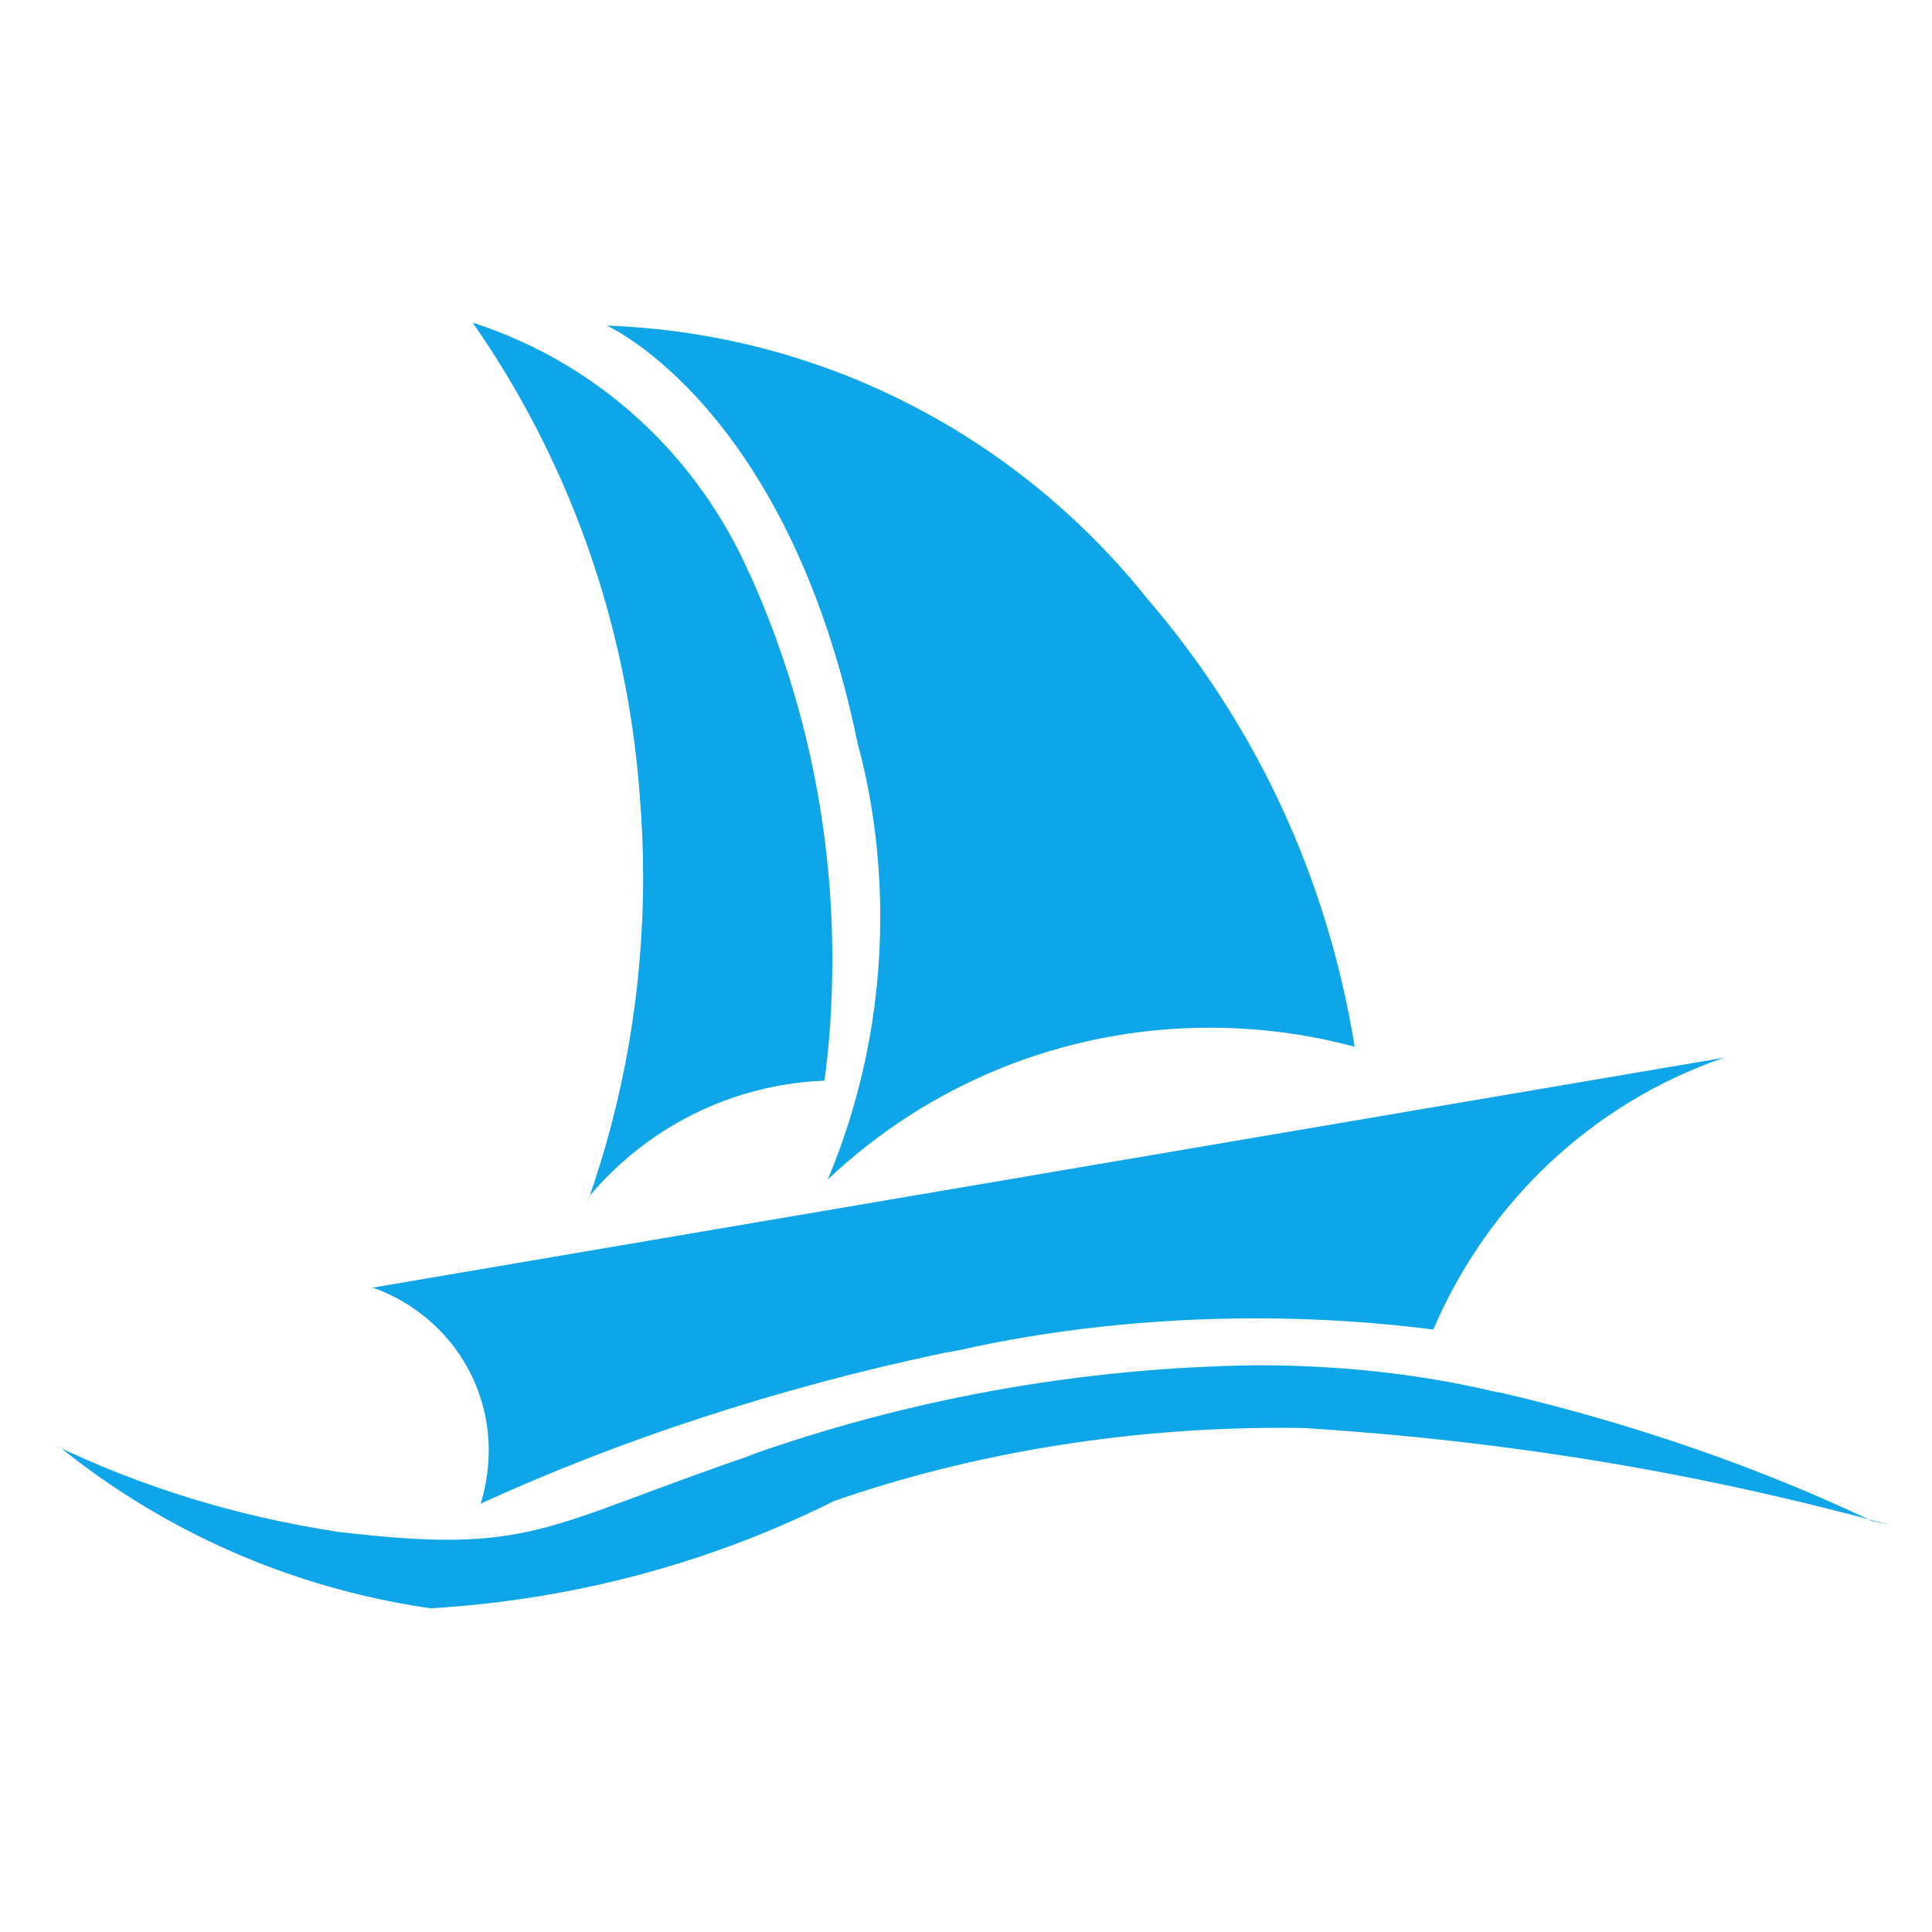<!DOCTYPE svg PUBLIC "-//W3C//DTD SVG 1.1//EN" "http://www.w3.org/Graphics/SVG/1.1/DTD/svg11.dtd">

<!-- Uploaded to: SVG Repo, www.svgrepo.com, Transformed by: SVG Repo Mixer Tools -->
<svg fill="#0ea5e9" width="60px" height="60px" viewBox="0 0 32 32" class="cursor-pointer" version="1.1" xmlns="http://www.w3.org/2000/svg">

<g id="SVGRepo_bgCarrier" stroke-width="0"/>

<g id="SVGRepo_tracerCarrier" stroke-linecap="round" stroke-linejoin="round"/>

<g id="SVGRepo_iconCarrier"> <title>phpmyadmin</title> <path d="M20.804 22.613c-2.973 0.042-5.808 0.573-8.448 1.514l0.183-0.057c-3.584 1.22-3.688 1.685-6.936 1.303-1.718-0.263-3.265-0.75-4.698-1.436l0.1 0.043c1.696 1.366 3.785 2.312 6.071 2.65l0.069 0.008c2.444-0.149 4.708-0.785 6.741-1.812l-0.099 0.045c2.215-0.774 4.768-1.222 7.426-1.222 0.137 0 0.273 0.001 0.409 0.004l-0.020-0c3.437 0.216 6.645 0.763 9.727 1.614l-0.332-0.078c-1.791-0.855-3.889-1.593-6.074-2.107l-0.216-0.043c-1.147-0.27-2.464-0.425-3.817-0.425-0.030 0-0.060 0-0.090 0l0.005-0zM28.568 17.517l-22.394 3.81c1.127 0.399 1.921 1.455 1.921 2.697 0 0.042-0.001 0.084-0.003 0.125l0-0.006c-0.011 0.276-0.058 0.536-0.138 0.783l0.006-0.020c2.266-1.041 4.916-1.918 7.675-2.498l0.25-0.044c1.478-0.336 3.175-0.528 4.917-0.528 1.035 0 2.055 0.068 3.054 0.2l-0.117-0.013c0.908-2.119 2.635-3.741 4.772-4.489l0.057-0.017zM10.052 5.394s3.007 1.332 4.156 6.932c0.236 0.86 0.372 1.848 0.372 2.867 0 1.569-0.321 3.063-0.902 4.42l0.028-0.073c1.648-1.56 3.878-2.518 6.332-2.518 0.854 0 1.68 0.116 2.465 0.333l-0.065-0.015c-0.462-2.86-1.676-5.378-3.431-7.418l0.017 0.020c-2.128-2.674-5.334-4.411-8.95-4.548l-0.022-0.001zM7.831 5.348c1.551 2.219 2.556 4.924 2.767 7.849l0.003 0.051c0.033 0.384 0.051 0.83 0.051 1.281 0 1.893-0.326 3.71-0.926 5.397l0.035-0.113c0.906-1.076 2.215-1.788 3.692-1.902l0.018-0.001c0.062-0.005 0.124-0.008 0.185-0.010 0.083-0.603 0.13-1.3 0.13-2.008 0-2.296-0.498-4.476-1.391-6.437l0.040 0.097c-0.865-1.999-2.516-3.519-4.552-4.19l-0.053-0.015z"/> </g>

</svg>